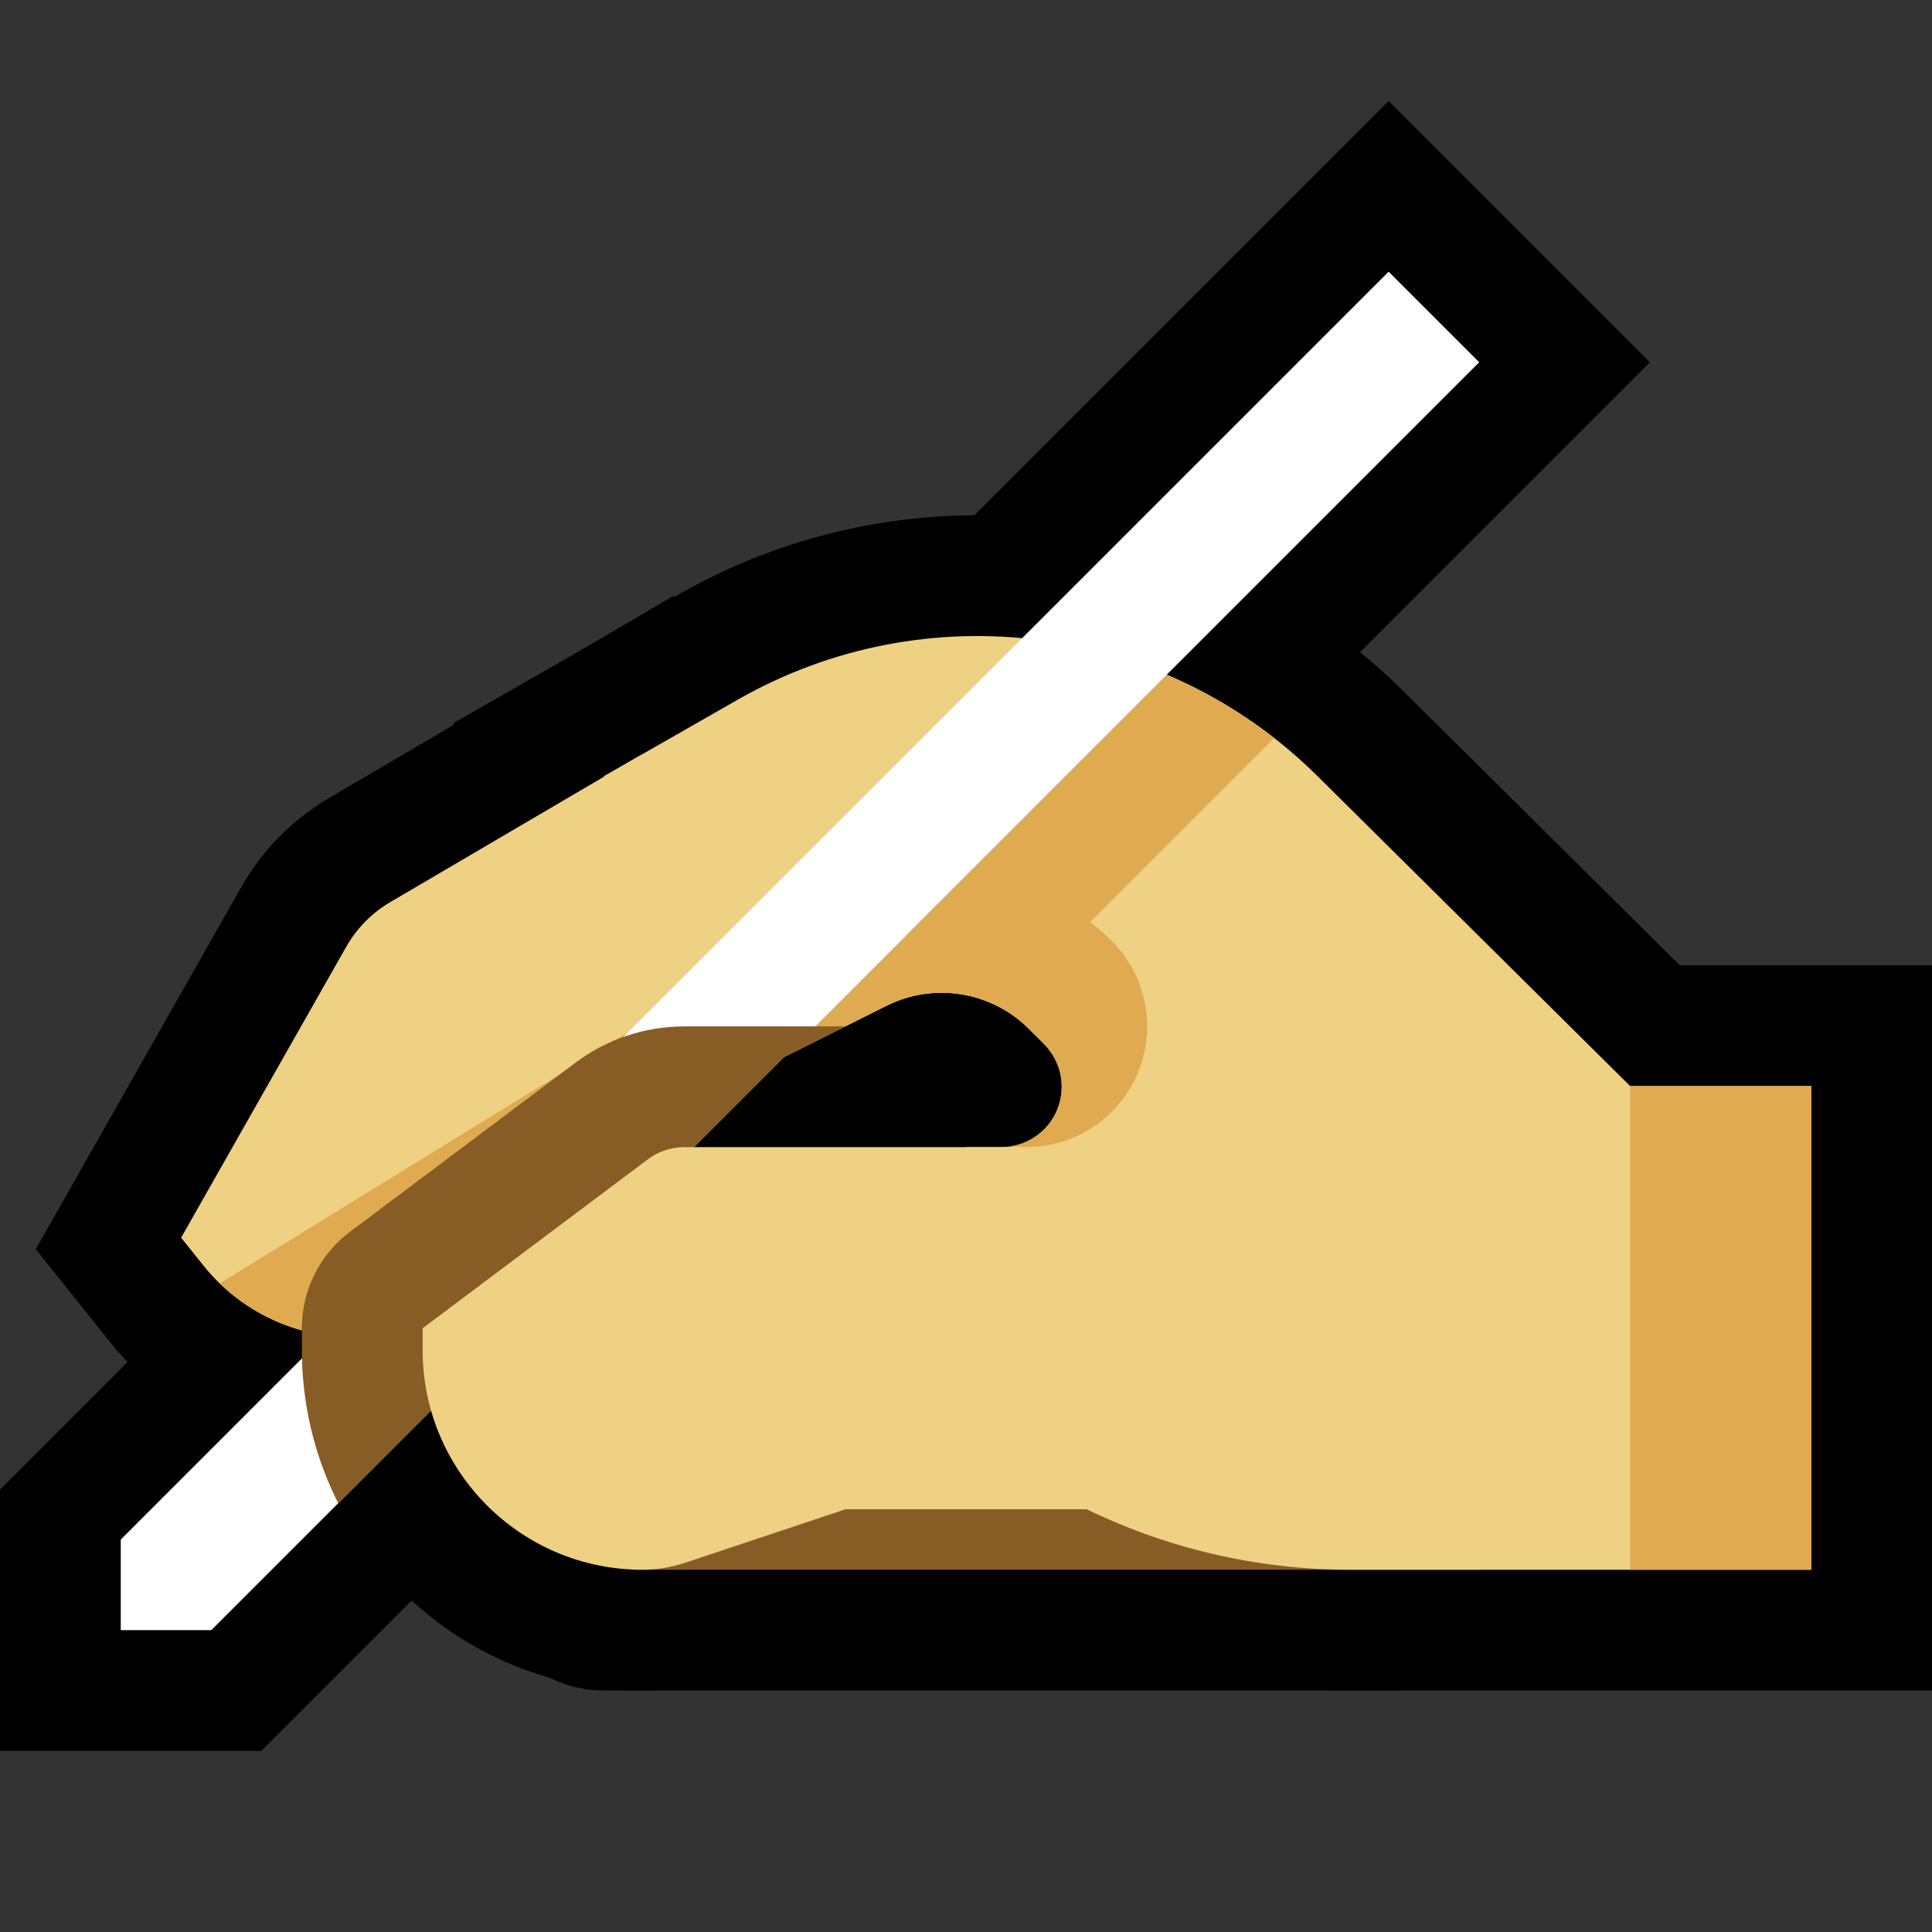 <svg clip-rule="evenodd" fill-rule="evenodd" stroke-linecap="round" stroke-linejoin="round" stroke-miterlimit="2" viewBox="0 0 32 32" xmlns="http://www.w3.org/2000/svg" xmlns:xlink="http://www.w3.org/1999/xlink"><rect x="0" y="0" width="32" height="32" fill="#333333" stroke="none"/><clipPath id="a"><path clip-rule="evenodd" d="m0 0h32v32h-32z"/></clipPath><clipPath id="b"><path clip-rule="evenodd" d="m10.625 12.5s-2.991 1.756-4.163 2.443c-.303.178-.553.432-.727.738-.733 1.291-2.735 4.819-2.735 4.819s.141.176.369.461c.724.905 1.884 1.341 3.024 1.138 1.141-.203 2.079-1.014 2.445-2.113.101-.303.162-.486.162-.486l5-2.5z"/></clipPath><clipPath id="c"><path clip-rule="evenodd" d="m16 24s.927.464 1.889.944c1.388.695 2.919 1.056 4.472 1.056h7.639v-8.012h-3s-2.671-2.648-5.18-5.135c-2.553-2.53-6.48-3.047-9.601-1.264-1.246.712-2.219 1.268-2.219 1.268l4 4.143s.308-.154.682-.341c.787-.394 1.738-.239 2.36.383l.251.251c.286.286.371.716.217 1.09-.155.373-.52.617-.924.617-.345 0-.586 0-.586 0"/></clipPath><clipPath id="d"><path clip-rule="evenodd" d="m3.5 27 4-4h7.5v-4-5h-13v13z"/></clipPath><clipPath id="e"><path clip-rule="evenodd" d="m13.5 17h.5l-1 .5-1.5 1.5-.5 7h-7v-12h10z"/></clipPath><path d="m0 0h32v32h-32z" fill="none"/><g clip-path="url(#a)"><path d="m10 24h13v2h-13z" fill="none" stroke="#000" stroke-width="4"/><path d="m17.038 17.717-6.416 3.208-.009.024-.034.081-.036.081-.036.078-.038.078-.04.079-.04.077-.041.076-.043.075-.045.076-.045.072-.046.074-.048.072-.048.071-.05.07-.051.07-.052.068-.054.067-.054.067-.055.065-.057.066-.057.063-.058.062-.059.061-.061.061-.062.06-.062.059-.063.057-.064.057-.066.055-.065.054-.067.053-.068.053-.069.051-.069.049-.07.049-.072.047-.072.047-.073.045-.073.044-.075.043-.076.042-.075.04-.077.039-.078.038-.077.037-.079.035-.08.034-.08.033-.081.032-.081.03-.082.029-.083.027-.084.026-.083.025-.085.023-.085.022-.085.021-.086.019-.087.018-.086.016-.087.015-.088.013-.087.012-.087.01-.088.009-.087.007-.087.006-.087.004-.087.003-.087.001h-.087l-.087-.002-.086-.003-.087-.004-.086-.006-.086-.007-.086-.009-.086-.011-.085-.011-.085-.013-.084-.015-.085-.016-.084-.017-.083-.018-.084-.02-.083-.022-.082-.023-.082-.024-.082-.025-.081-.027-.081-.028-.08-.029-.08-.031-.079-.032-.079-.034-.078-.034-.078-.036-.077-.037-.076-.039-.076-.04-.075-.041-.074-.042-.075-.044-.073-.045-.073-.047-.071-.047-.071-.048-.07-.05-.07-.052-.069-.052-.068-.053-.067-.055-.066-.056-.065-.057-.065-.058-.064-.06-.063-.061-.061-.061-.061-.063-.061-.065-.058-.064-.058-.067-.057-.068-.05-.062-1.221-1.526 3.412-6.012.059-.099.07-.111.074-.108.077-.106.08-.103.084-.1.088-.098.09-.095.093-.091.096-.088.099-.086.102-.081.104-.079.108-.076.11-.072.098-.06 5.717-3.355zm-9.549-1.058-.014.009-.008.014-1.943 3.423.015.004.019.005.019.004.019.005.019.003.019.004.019.003.019.003.019.003.019.002.019.002.02.002.019.001.019.001.02.001h.019.02.019l.02-.001.019-.001.02-.001.02-.002.019-.002.02-.002.02-.003.019-.003.02-.003.02-.004.02-.004.019-.004.019-.005.02-.005.018-.005.019-.005.019-.006.018-.006.019-.007.018-.007.018-.007.018-.007.018-.008.018-.008.018-.008.017-.009.017-.008.017-.01.017-.009.016-.009.017-.01.017-.011.016-.01.016-.01.016-.011.016-.012.015-.011.015-.012.016-.012.015-.013.014-.012.014-.012.015-.014.014-.013.014-.013.013-.013.013-.014.014-.015.013-.015.012-.013.013-.016.012-.015.012-.014.012-.016.011-.016.011-.015.012-.017.01-.015.01-.016.011-.018.01-.016.009-.017.01-.017.009-.018.008-.016.009-.019.009-.018.007-.017.008-.019.007-.018.007-.018.007-.02.009-.027.422-1.263 3.597-1.799-.865-1.154-2.608 1.53z"/><path d="m21.209 23.011.104.014.103.019.102.024.1.03.099.035.096.04.095.045.092.05.089.055.087.059.083.064.079.068.076.072.072.076.068.079.064.083.059.087.055.089.05.092.045.095.04.096.035.099.03.1.024.102.019.103.014.104.008.104.003.105-.003.105-.008.104-.014.104-.019.103-.024.102-.03.1-.035.099-.04.096-.045.095-.05.092-.055.089-.059.087-.064.083-.068.079-.072.076-.076.072-.079.068-.083.064-.087.059-.089.055-.092.05-.095.045-.096.04-.099.035-.1.03-.102.024-.103.019-.104.014-.104.008-.105.003h-6.675l-2.36.787-.072.023-.081.024-.081.023-.083.021-.083.019-.083.018-.083.016-.083.015-.084.012-.084.011-.084.01-.085.007-.085.006-.085.005-.085.002-.074.001h-.025l-.131-.002-.145-.005-.143-.009-.142-.013-.141-.016-.141-.02-.14-.023-.138-.026-.138-.03-.135-.033-.135-.037-.134-.04-.132-.043-.13-.045-.13-.05-.127-.052-.126-.055-.125-.058-.122-.061-.121-.063-.119-.067-.117-.069-.115-.072-.114-.075-.111-.077-.109-.08-.108-.083-.105-.084-.103-.087-.102-.09-.098-.092-.097-.094-.094-.097-.092-.099-.09-.101-.087-.103-.084-.105-.083-.108-.08-.109-.077-.112-.075-.113-.071-.115-.07-.117-.066-.119-.064-.12-.061-.123-.058-.125-.055-.126-.052-.127-.05-.13-.046-.131-.042-.131-.04-.133-.036-.135-.034-.137-.03-.137-.026-.138-.023-.139-.02-.142-.016-.142-.013-.142-.009-.142-.005-.144-.002-.132v-1.375l4.55-3.412.081-.059.102-.067.104-.062.105-.058.108-.054.11-.049.111-.045.113-.04.115-.036.116-.031.118-.027.119-.021.118-.017.121-.013.121-.007.101-.002h9.687l.105.003.104.008.104.014.103.019.102.024.1.03.099.035.096.04.095.045.092.05.089.055.087.059.083.064.079.068.076.072.072.076.068.079.064.083.059.087.055.089.05.092.045.095.04.096.035.099.03.1.024.102.019.103.014.104.008.104.003.105-.003.105-.008.104-.014.104-.019.103-.024.102-.03.1-.035.099-.04.096-.045.095-.05.092-.055.089-.059.087-.064.083-.068.079-.072.076-.076.072-.079.068-.083.064-.087.059-.089.055-.092.05-.095.045-.096.04-.099.035-.1.03-.102.024-.103.019-.104.014-.104.008-.105.003h-9.333l-2.568 1.926.014.036.015.037.016.037.016.035.018.035.019.035.019.035.02.034.021.034.022.033.022.032.024.032.023.031.025.031.026.031.026.029.027.029.028.028.028.028.029.027.03.026.03.026.031.025.031.023.032.024.033.022.033.022.033.021.034.02.034.019.036.019.035.017.036.017.036.016.037.015.037.014.037.013.038.013.038.011.039.01.039.01.04.009.04.007.04.007.041.006.041.004.042.004.042.003.043.001.046.001h.003.005.004l.004-.001h.005l.004-.001h.004l.005-.001.005-.001.004-.001.004-.001.005-.001h.003l.005-.002.005-.001.013-.005 2.956-.985h7.325l.105.003z"/><path d="m15.781 14.447.077.005.078.005.077.008.077.008.077.011.077.011.077.014.076.014.076.016.076.018.075.019.075.02.075.022.074.024.074.025.073.026.074.027.073.03.071.03.072.032.071.034.07.034.07.037.069.037.069.04.068.04.067.042.067.044.065.044.066.046.064.048.063.048.063.051.062.052.061.052.06.055.058.055.051.05.271.271.066.068.075.084.071.085.068.09.065.091.061.093.057.094.053.097.05.098.046.1.042.1.038.102.036.105.031.105.026.104.023.106.02.108.015.107.012.108.007.111.004.108-.001.109-.004.11-.008.109-.013.111-.017.11-.02.108-.025.109-.029.107-.033.107-.037.106-.041.106-.045.104-.049.101-.053.1-.056.097-.059.094-.062.091-.066.089-.069.086-.071.084-.075.081-.076.077-.081.075-.082.072-.085.068-.087.065-.089.063-.092.058-.093.056-.096.052-.098.049-.099.045-.102.041-.103.038-.105.035-.106.03-.107.026-.108.023-.111.019-.11.014-.112.011-.112.006-.095.002h-.604l-.126-.004-.125-.012-.124-.019-.122-.028-.121-.035-.118-.042-.116-.05-.112-.057-.108-.064-.104-.071-.099-.077-.094-.083-.089-.089-.083-.094-.077-.099-.071-.104-.064-.108-.057-.112-.05-.116-.042-.118-.035-.121-.028-.122-.019-.124-.002-.022-3.083 1.541-3.42-8.794 3.72-2.126.087-.049.092-.051.092-.049.093-.049.093-.047.093-.047.093-.045.094-.044.095-.044.094-.042.095-.041.095-.04.096-.039.095-.039.097-.037.096-.036.096-.035.097-.034.097-.033.097-.032.098-.031.097-.03.098-.028.098-.028.098-.027.099-.026.098-.024.099-.024.099-.023.099-.021.099-.021.099-.02.1-.018.099-.018.1-.016.099-.016.1-.014.1-.014.1-.012.1-.012.1-.01.1-.01.1-.008.1-.007.1-.007.1-.005.1-.005.101-.003.1-.002.1-.002h.1l.1.001.1.001.1.003.1.003.1.005.1.006.099.006.1.008.099.008.1.01.099.011.099.011.1.013.098.013.099.015.099.015.099.017.098.017.098.019.098.019.098.02.098.022.097.022.097.024.097.024.097.025.097.026.096.028.096.028.096.029.096.03.095.031.095.033.095.033.094.034.094.035.094.036.094.037.093.037.093.039.093.04.092.041.092.042.092.042.091.044.09.045.091.045.09.047.089.047.09.049.088.049.089.05.088.052.087.052.087.053.087.054.086.055.085.056.086.057.085.058.084.059.083.06.083.06.083.062.082.062.081.064.082.065.08.065.08.066.079.067.079.068.078.069.077.07.077.071.076.071.076.073.071.07 4.599 4.559h4.177v12.012h-9.647l-.167-.001-.174-.004-.174-.006-.175-.009-.173-.012-.174-.013-.173-.017-.172-.019-.173-.021-.172-.024-.171-.026-.172-.029-.17-.031-.171-.034-.169-.036-.169-.039-.169-.041-.168-.044-.167-.046-.167-.048-.166-.051-.165-.053-.165-.055-.163-.058-.163-.061-.163-.063-.161-.065-.16-.067-.16-.07-.159-.072-.157-.075-.15-.074-1.895-.947-.111-.06-.107-.066-.102-.073-.097-.08-.092-.085-.087-.091-.081-.096-.075-.101-.068-.106-.061-.11-.054-.113-.048-.116-.039-.119-.032-.122-.025-.123-.017-.125-.008-.125-.001-.126.007-.125.014-.125.023-.123.03-.122.038-.12.046-.117.052-.114.06-.111.066-.107.073-.102.08-.097.085-.092.091-.087.096-.081.101-.075.106-.068.11-.061.113-.054.116-.048.119-.039.122-.032.123-.025.125-.017.125-.008.126-.001.125.007.125.014.123.023.122.03.12.038.117.046.114.052 1.882.941.111.055.106.049.106.049.106.046.107.045.107.044.108.041.109.041.109.038.11.037.11.036.111.034.111.032.111.031.112.029.113.027.112.026.114.024.113.022.114.021.114.019.114.018.115.016.115.014.115.013.116.011.115.009.116.007.116.006.116.005.116.002.124.001h5.632v-4.012h-1.823l-5.761-5.711-.049-.048-.046-.043-.046-.044-.046-.042-.046-.042-.047-.042-.048-.04-.048-.041-.048-.04-.048-.039-.048-.038-.049-.039-.049-.037-.05-.037-.05-.036-.05-.036-.05-.036-.051-.034-.051-.034-.051-.034-.052-.033-.052-.032-.052-.032-.052-.032-.053-.03-.053-.03-.053-.03-.053-.029-.054-.028-.054-.028-.054-.027-.055-.027-.054-.026-.055-.026-.055-.025-.055-.024-.056-.024-.055-.023-.056-.023-.056-.022-.057-.022-.056-.021-.057-.02-.057-.02-.057-.019-.057-.019-.058-.018-.057-.018-.058-.017-.058-.016-.058-.016-.058-.015-.058-.015-.058-.014-.059-.013-.058-.013-.059-.012-.059-.012-.059-.011-.059-.01-.059-.01-.06-.01-.059-.008-.06-.009-.059-.007-.06-.007-.06-.006-.059-.006-.06-.005-.06-.005-.06-.004-.06-.003-.06-.003-.06-.002-.06-.002-.06-.001h-.06-.06l-.06.001-.06.001-.06.002-.061.003-.06.003-.06.004-.06.005-.06.005-.06.005-.06.007-.06.006-.06.008-.059.008-.06.009-.06.009-.06.01-.059.01-.06.012-.059.011-.06.013-.059.013-.059.013-.059.014-.059.015-.059.016-.059.016-.059.016-.058.018-.059.017-.058.019-.058.019-.058.02-.058.02-.058.021-.058.022-.057.022-.058.023-.057.023-.057.025-.057.024-.057.026-.056.026-.056.026-.057.028-.056.028-.056.028-.056.029-.055.03-.055.03-.06.034-.718.411.58 1.491.727-.364.064-.031.074-.035.074-.032.074-.031.075-.029.076-.028.075-.026.075-.025.077-.023.077-.022.077-.02.076-.018.078-.017.078-.016.077-.014.078-.012.078-.011.078-.009.078-.008.078-.006.078-.005.078-.003.078-.002h.078l.078.001.078.003z"/><path d="m17.828 15.5-13.5 13.5h-4.328v-4.328l13.5-13.5z"/><path d="m27.328 6-14.828 14.828-4.328-4.328 14.828-14.828z"/><path d="m10.5 25h14v1h-14z" fill="#875c25"/><path d="m10.625 12.5s-2.991 1.756-4.163 2.443c-.303.178-.553.432-.727.738-.733 1.291-2.735 4.819-2.735 4.819s.141.176.369.461c.724.905 1.884 1.341 3.024 1.138 1.141-.203 2.079-1.014 2.445-2.113.101-.303.162-.486.162-.486l5-2.5z" fill="#eed182"/><g clip-path="url(#b)"><path d="m3 24s8.574-5.276 11.796-7.259c.706-.434 1.618-.327 2.204.259" fill="none" stroke="#dfaa50" stroke-width="4"/></g><path d="m16 24s.927.464 1.889.944c1.388.695 2.919 1.056 4.472 1.056h7.639v-8.012h-3s-2.671-2.648-5.18-5.135c-2.553-2.53-6.48-3.047-9.601-1.264-1.246.712-2.219 1.268-2.219 1.268l4 4.143s.308-.154.682-.341c.787-.394 1.738-.239 2.36.383l.251.251c.286.286.371.716.217 1.09-.155.373-.52.617-.924.617-.345 0-.586 0-.586 0" fill="#eed182"/><g clip-path="url(#c)"><path d="m27 17h4v10h-4z" fill="#dfaa50"/><g fill="none" stroke="#dfaa50" stroke-width="4"><path d="m3 24s8.574-5.276 11.796-7.259c.706-.434 1.618-.327 2.204.259"/><path d="m14.5 16 7-7" stroke-miterlimit="1.5"/></g></g><path d="m3.5 27 4-4h7.5v-4-5h-13v13z" fill="none"/><g clip-path="url(#d)"><path d="m2 25.5v1.5h1.5l7-7 1.5-2.5 1.5-.5 1.5-1.5-1.5-1.5z" fill="#fff"/><path d="m13.5 17h.5l-1 .5-1.5 1.5-.5 7h-7v-12h10z" fill="none"/><g clip-path="url(#e)"><path d="m21 25h-7s-1.871.624-2.658.886c-.227.075-.464.114-.703.114h-.001c-2.009 0-3.638-1.629-3.638-3.638 0-.224 0-.362 0-.362s2.839-2.129 3.733-2.8c.173-.13.384-.2.6-.2h9.667" fill="none" stroke="#875c25" stroke-width="4"/></g></g><path d="m21 25h-7s-1.871.624-2.658.886c-.227.075-.464.114-.703.114h-.001c-2.009 0-3.638-1.629-3.638-3.638 0-.224 0-.362 0-.362s2.839-2.129 3.733-2.8c.173-.13.384-.2.6-.2h9.667" fill="#eed182"/><path d="m11.5 16 2 1 11-11-1.5-1.5z" fill="#fff"/></g></svg>
